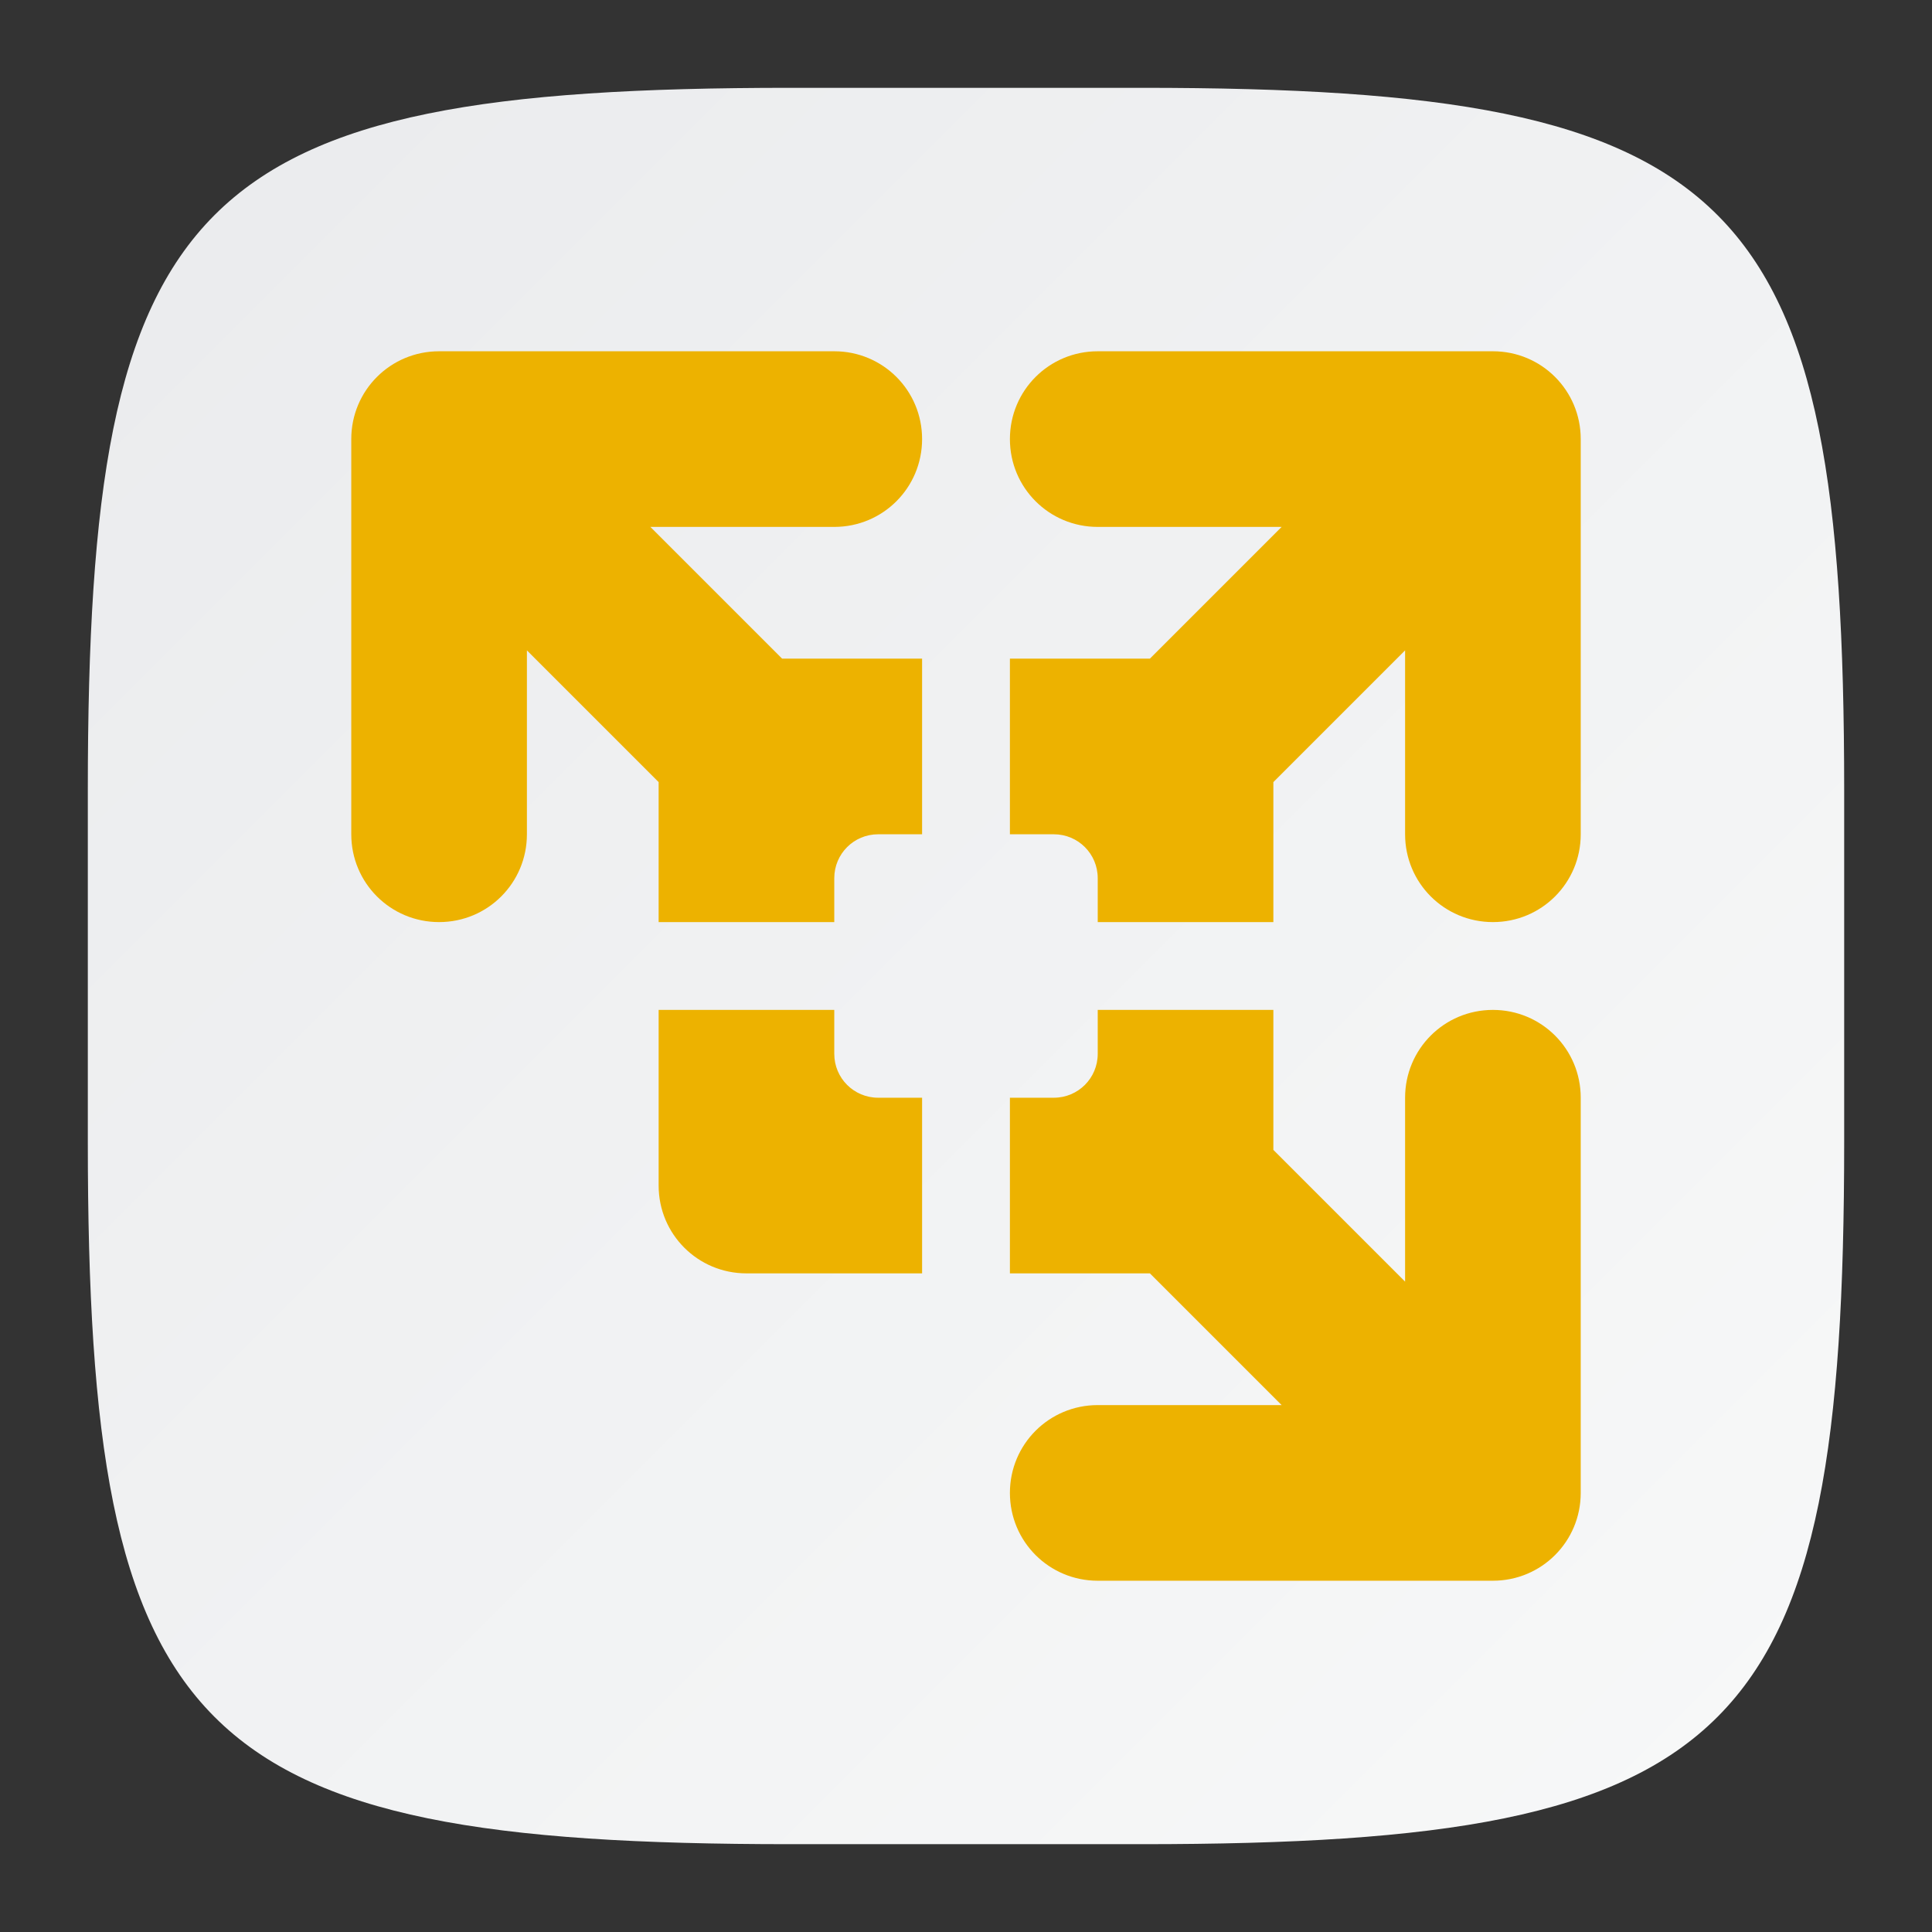 <?xml version="1.0" encoding="UTF-8" standalone="no"?>
<!-- Created with Inkscape (http://www.inkscape.org/) -->

<svg
   width="22"
   height="22"
   viewBox="0 0 22 22"
   version="1.1"
   id="svg5"
   inkscape:version="1.3.2 (091e20ef0f, 2023-11-25, custom)"
   sodipodi:docname="vmware-player.svg"
   xmlns:inkscape="http://www.inkscape.org/namespaces/inkscape"
   xmlns:sodipodi="http://sodipodi.sourceforge.net/DTD/sodipodi-0.dtd"
   xmlns:xlink="http://www.w3.org/1999/xlink"
   xmlns="http://www.w3.org/2000/svg"
   xmlns:svg="http://www.w3.org/2000/svg">
  <rect x="0" y="0" width="22" height="22" fill="#333333" stroke="none"/>
  <sodipodi:namedview
     id="namedview7"
     pagecolor="#ffffff"
     bordercolor="#000000"
     borderopacity="0.25"
     inkscape:showpageshadow="2"
     inkscape:pageopacity="0.0"
     inkscape:pagecheckerboard="0"
     inkscape:deskcolor="#d1d1d1"
     inkscape:document-units="px"
     showgrid="false"
     inkscape:zoom="36.636364"
     inkscape:cx="11"
     inkscape:cy="11"
     inkscape:window-width="1920"
     inkscape:window-height="1019"
     inkscape:window-x="0"
     inkscape:window-y="0"
     inkscape:window-maximized="1"
     inkscape:current-layer="svg5"
     showguides="false" />
  <defs
     id="defs2">
    <linearGradient
       inkscape:collect="always"
       xlink:href="#linearGradient1606"
       id="linearGradient3500"
       x1="2"
       y1="2"
       x2="31.333"
       y2="31.333"
       gradientUnits="userSpaceOnUse"
       gradientTransform="matrix(0.75,0,0,0.75,-0.5,-0.5)" />
    <linearGradient
       inkscape:collect="always"
       id="linearGradient1606">
      <stop
         style="stop-color:#eaebed;stop-opacity:1;"
         offset="0"
         id="stop1602" />
      <stop
         style="stop-color:#f9fafa;stop-opacity:1;"
         offset="1"
         id="stop1604" />
    </linearGradient>
  </defs>
  <path
     id="path530"
     style="fill:url(#linearGradient3500);fill-opacity:1.0;stroke-width:0.75;stroke-linecap:round;stroke-linejoin:round"
     d="M 9,1 C 2.174,1 1,2.205 1,9 v 4 c 0,6.795 1.174,8 8,8 h 4 c 6.826,0 8,-1.205 8,-8 V 9 C 21,2.205 19.826,1 13,1 Z"
     sodipodi:nodetypes="sssssssss" />
  <path
     id="path4"
     d="M 5,4 C 4.446,4 4,4.446 4,5 v 4.5 c 0,0.554 0.446,1 1,1 0.554,0 1,-0.446 1,-1 V 7.406 l 1.5,1.5 V 10.5 h 2 V 10 C 9.5,9.723 9.723,9.5 10,9.5 h 0.5 v -2 H 8.906 L 7.406,6 H 9.5 c 0.554,0 1,-0.446 1,-1 0,-0.554 -0.446,-1 -1,-1 z m 7.5,0 c -0.554,0 -1,0.446 -1,1 0,0.554 0.446,1 1,1 h 2.094 l -1.5,1.5 H 11.5 v 2 H 12 c 0.277,0 0.5,0.223 0.5,0.5 v 0.5 h 2 V 8.906 l 1.5,-1.5 V 9.5 c 0,0.554 0.446,1 1,1 0.554,0 1,-0.446 1,-1 V 5 C 18,4.446 17.554,4 17,4 Z m -5,7.5 v 2 c 0,0.554 0.446,1 1,1 h 2 v -2 H 10 C 9.723,12.5 9.5,12.277 9.5,12 v -0.5 z m 5,0 V 12 c 0,0.277 -0.223,0.5 -0.5,0.5 h -0.5 v 2 h 1.594 l 1.5,1.5 H 12.5 c -0.554,0 -1,0.446 -1,1 0,0.554 0.446,1 1,1 H 17 c 0.554,0 1,-0.446 1,-1 v -4.5 c 0,-0.554 -0.446,-1 -1,-1 -0.554,0 -1,0.446 -1,1 v 2.094 l -1.5,-1.5 V 11.5 Z"
     style="fill:#edb200;fill-opacity:1" />
</svg>
